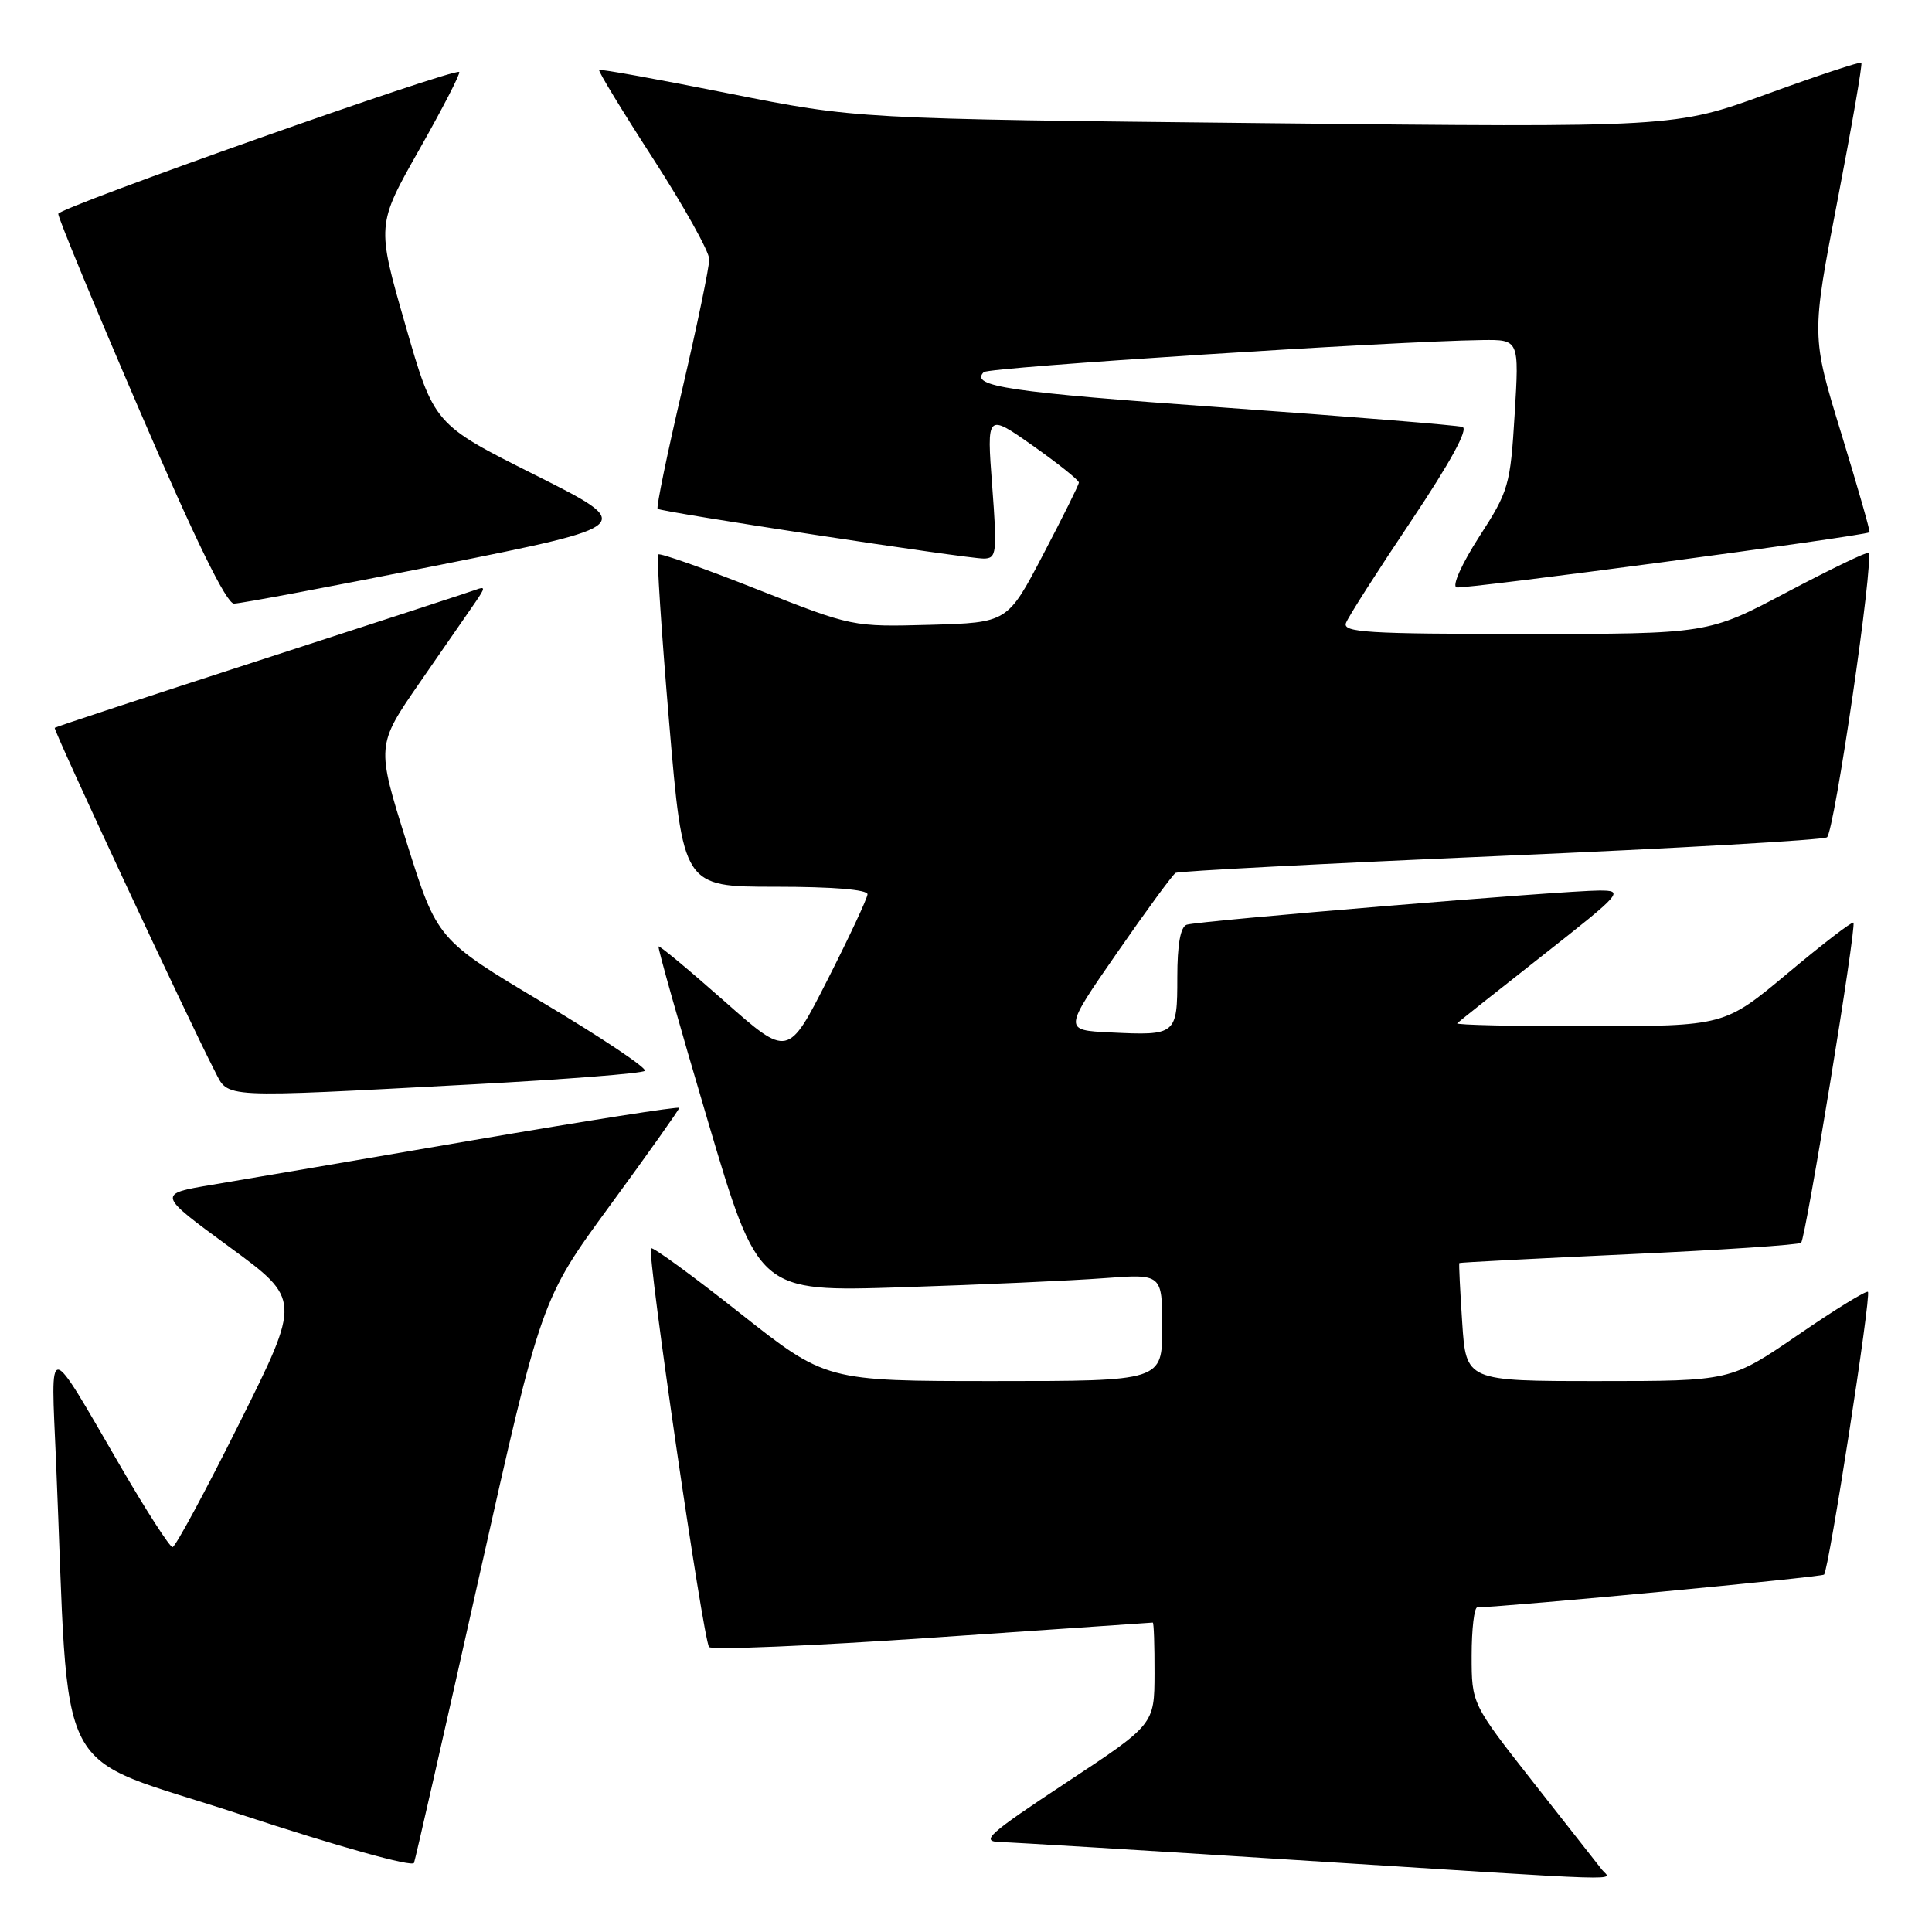 <?xml version="1.0" encoding="UTF-8" standalone="no"?>
<!DOCTYPE svg PUBLIC "-//W3C//DTD SVG 1.1//EN" "http://www.w3.org/Graphics/SVG/1.1/DTD/svg11.dtd" >
<svg xmlns="http://www.w3.org/2000/svg" xmlns:xlink="http://www.w3.org/1999/xlink" version="1.1" viewBox="0 0 256 256">
 <g >
 <path fill="currentColor"
d=" M 212.27 247.75 C 211.73 247.06 207.62 241.83 203.14 236.13 C 195.00 225.76 195.00 225.76 195.00 219.38 C 195.00 215.87 195.34 212.99 195.75 212.98 C 200.11 212.88 241.35 208.98 241.70 208.64 C 242.33 208.00 247.98 171.64 247.51 171.18 C 247.30 170.97 243.12 173.54 238.23 176.90 C 229.32 183.00 229.32 183.00 211.79 183.00 C 194.26 183.00 194.26 183.00 193.75 175.25 C 193.47 170.99 193.29 167.44 193.37 167.36 C 193.44 167.28 203.55 166.76 215.83 166.19 C 228.11 165.63 238.39 164.95 238.66 164.67 C 239.27 164.06 246.03 122.70 245.59 122.26 C 245.41 122.08 241.50 125.09 236.89 128.95 C 228.50 135.96 228.50 135.96 210.58 135.98 C 200.73 135.99 192.85 135.81 193.08 135.59 C 193.31 135.36 198.41 131.31 204.42 126.59 C 214.98 118.28 215.22 118.00 211.92 118.00 C 207.29 118.00 158.82 122.01 157.25 122.53 C 156.42 122.80 156.00 125.13 156.00 129.50 C 156.00 137.13 155.88 137.23 147.10 136.80 C 140.91 136.50 140.91 136.50 147.99 126.29 C 151.88 120.67 155.39 115.89 155.78 115.66 C 156.18 115.43 175.52 114.42 198.76 113.42 C 222.00 112.42 241.50 111.31 242.08 110.95 C 243.05 110.35 248.36 74.03 247.59 73.26 C 247.41 73.07 242.55 75.42 236.79 78.46 C 226.33 84.00 226.33 84.00 202.06 84.00 C 181.19 84.00 177.86 83.80 178.35 82.54 C 178.65 81.74 182.54 75.65 186.99 69.02 C 192.20 61.23 194.61 56.82 193.78 56.57 C 193.08 56.35 178.78 55.19 162.00 53.99 C 133.69 51.97 128.47 51.20 130.35 49.31 C 131.00 48.66 184.66 45.21 196.40 45.06 C 201.30 45.00 201.30 45.00 200.70 54.89 C 200.13 64.32 199.91 65.08 196.00 71.12 C 193.70 74.69 192.38 77.63 192.99 77.83 C 193.86 78.12 246.93 71.04 247.72 70.53 C 247.85 70.45 246.16 64.56 243.98 57.44 C 240.01 44.50 240.01 44.50 243.48 26.56 C 245.38 16.69 246.81 8.48 246.64 8.31 C 246.48 8.15 240.85 10.01 234.12 12.46 C 221.90 16.90 221.90 16.90 167.70 16.32 C 113.50 15.75 113.50 15.75 96.58 12.38 C 87.28 10.52 79.54 9.12 79.39 9.27 C 79.24 9.42 82.46 14.71 86.54 21.02 C 90.62 27.34 93.97 33.33 93.98 34.35 C 93.99 35.36 92.37 43.15 90.39 51.65 C 88.40 60.15 86.94 67.24 87.14 67.42 C 87.64 67.85 128.08 74.02 130.34 74.01 C 132.06 74.00 132.14 73.32 131.47 64.38 C 130.74 54.75 130.74 54.75 136.87 59.07 C 140.24 61.45 142.98 63.64 142.96 63.95 C 142.94 64.25 140.81 68.55 138.21 73.50 C 133.50 82.50 133.50 82.50 123.22 82.79 C 112.97 83.07 112.93 83.06 100.28 78.07 C 93.31 75.31 87.42 73.24 87.21 73.46 C 86.99 73.68 87.64 83.68 88.66 95.68 C 90.51 117.50 90.51 117.50 102.76 117.50 C 110.29 117.50 114.98 117.88 114.95 118.50 C 114.92 119.05 112.54 124.14 109.66 129.81 C 104.42 140.12 104.42 140.12 95.96 132.64 C 91.31 128.53 87.39 125.27 87.26 125.41 C 87.12 125.54 90.05 135.90 93.76 148.42 C 100.50 171.18 100.50 171.18 119.50 170.57 C 129.95 170.23 141.99 169.69 146.25 169.37 C 154.00 168.79 154.00 168.79 154.00 175.90 C 154.00 183.00 154.00 183.00 131.72 183.00 C 109.44 183.00 109.44 183.00 98.05 174.00 C 91.79 169.05 86.49 165.18 86.26 165.40 C 85.70 165.97 93.18 217.33 93.96 218.24 C 94.30 218.65 107.62 218.09 123.54 217.00 C 139.47 215.90 152.61 215.00 152.75 215.00 C 152.89 215.00 152.99 218.04 152.98 221.75 C 152.96 228.50 152.96 228.50 141.23 236.24 C 130.93 243.04 129.87 244.00 132.50 244.08 C 134.15 244.12 151.70 245.19 171.50 246.45 C 217.54 249.37 213.44 249.24 212.27 247.75 Z  M 63.47 209.00 C 71.72 172.17 71.72 172.17 80.86 159.69 C 85.89 152.82 90.00 147.02 90.00 146.80 C 90.00 146.57 77.74 148.50 62.75 151.07 C 47.76 153.65 32.20 156.31 28.16 156.98 C 20.82 158.21 20.82 158.21 30.36 165.20 C 39.90 172.19 39.90 172.19 31.71 188.60 C 27.21 197.62 23.23 205.00 22.86 205.00 C 22.49 205.00 19.37 200.16 15.94 194.25 C 6.10 177.33 6.73 177.39 7.42 193.50 C 9.29 237.40 6.52 232.08 31.86 240.42 C 44.87 244.70 54.65 247.43 54.86 246.84 C 55.06 246.28 58.94 229.25 63.47 209.00 Z  M 62.67 143.68 C 74.86 143.03 85.11 142.23 85.44 141.89 C 85.78 141.55 79.73 137.50 71.99 132.89 C 57.93 124.50 57.93 124.50 53.89 111.64 C 49.85 98.78 49.85 98.78 55.67 90.37 C 58.88 85.75 62.17 80.98 63.00 79.78 C 64.33 77.84 64.33 77.66 63.00 78.16 C 62.17 78.46 49.35 82.65 34.50 87.46 C 19.65 92.27 7.39 96.31 7.25 96.44 C 7.01 96.66 25.00 135.24 28.46 141.92 C 30.34 145.56 28.77 145.48 62.67 143.68 Z  M 58.39 74.83 C 84.28 69.65 84.28 69.65 70.89 62.93 C 57.50 56.22 57.50 56.22 53.70 43.01 C 49.90 29.81 49.90 29.81 55.55 19.83 C 58.65 14.35 61.04 9.72 60.85 9.54 C 60.21 8.96 7.81 27.49 7.72 28.33 C 7.67 28.79 12.55 40.59 18.57 54.56 C 25.86 71.52 30.00 79.97 31.00 79.98 C 31.82 79.99 44.15 77.67 58.39 74.83 Z "/>
</g>
</svg>